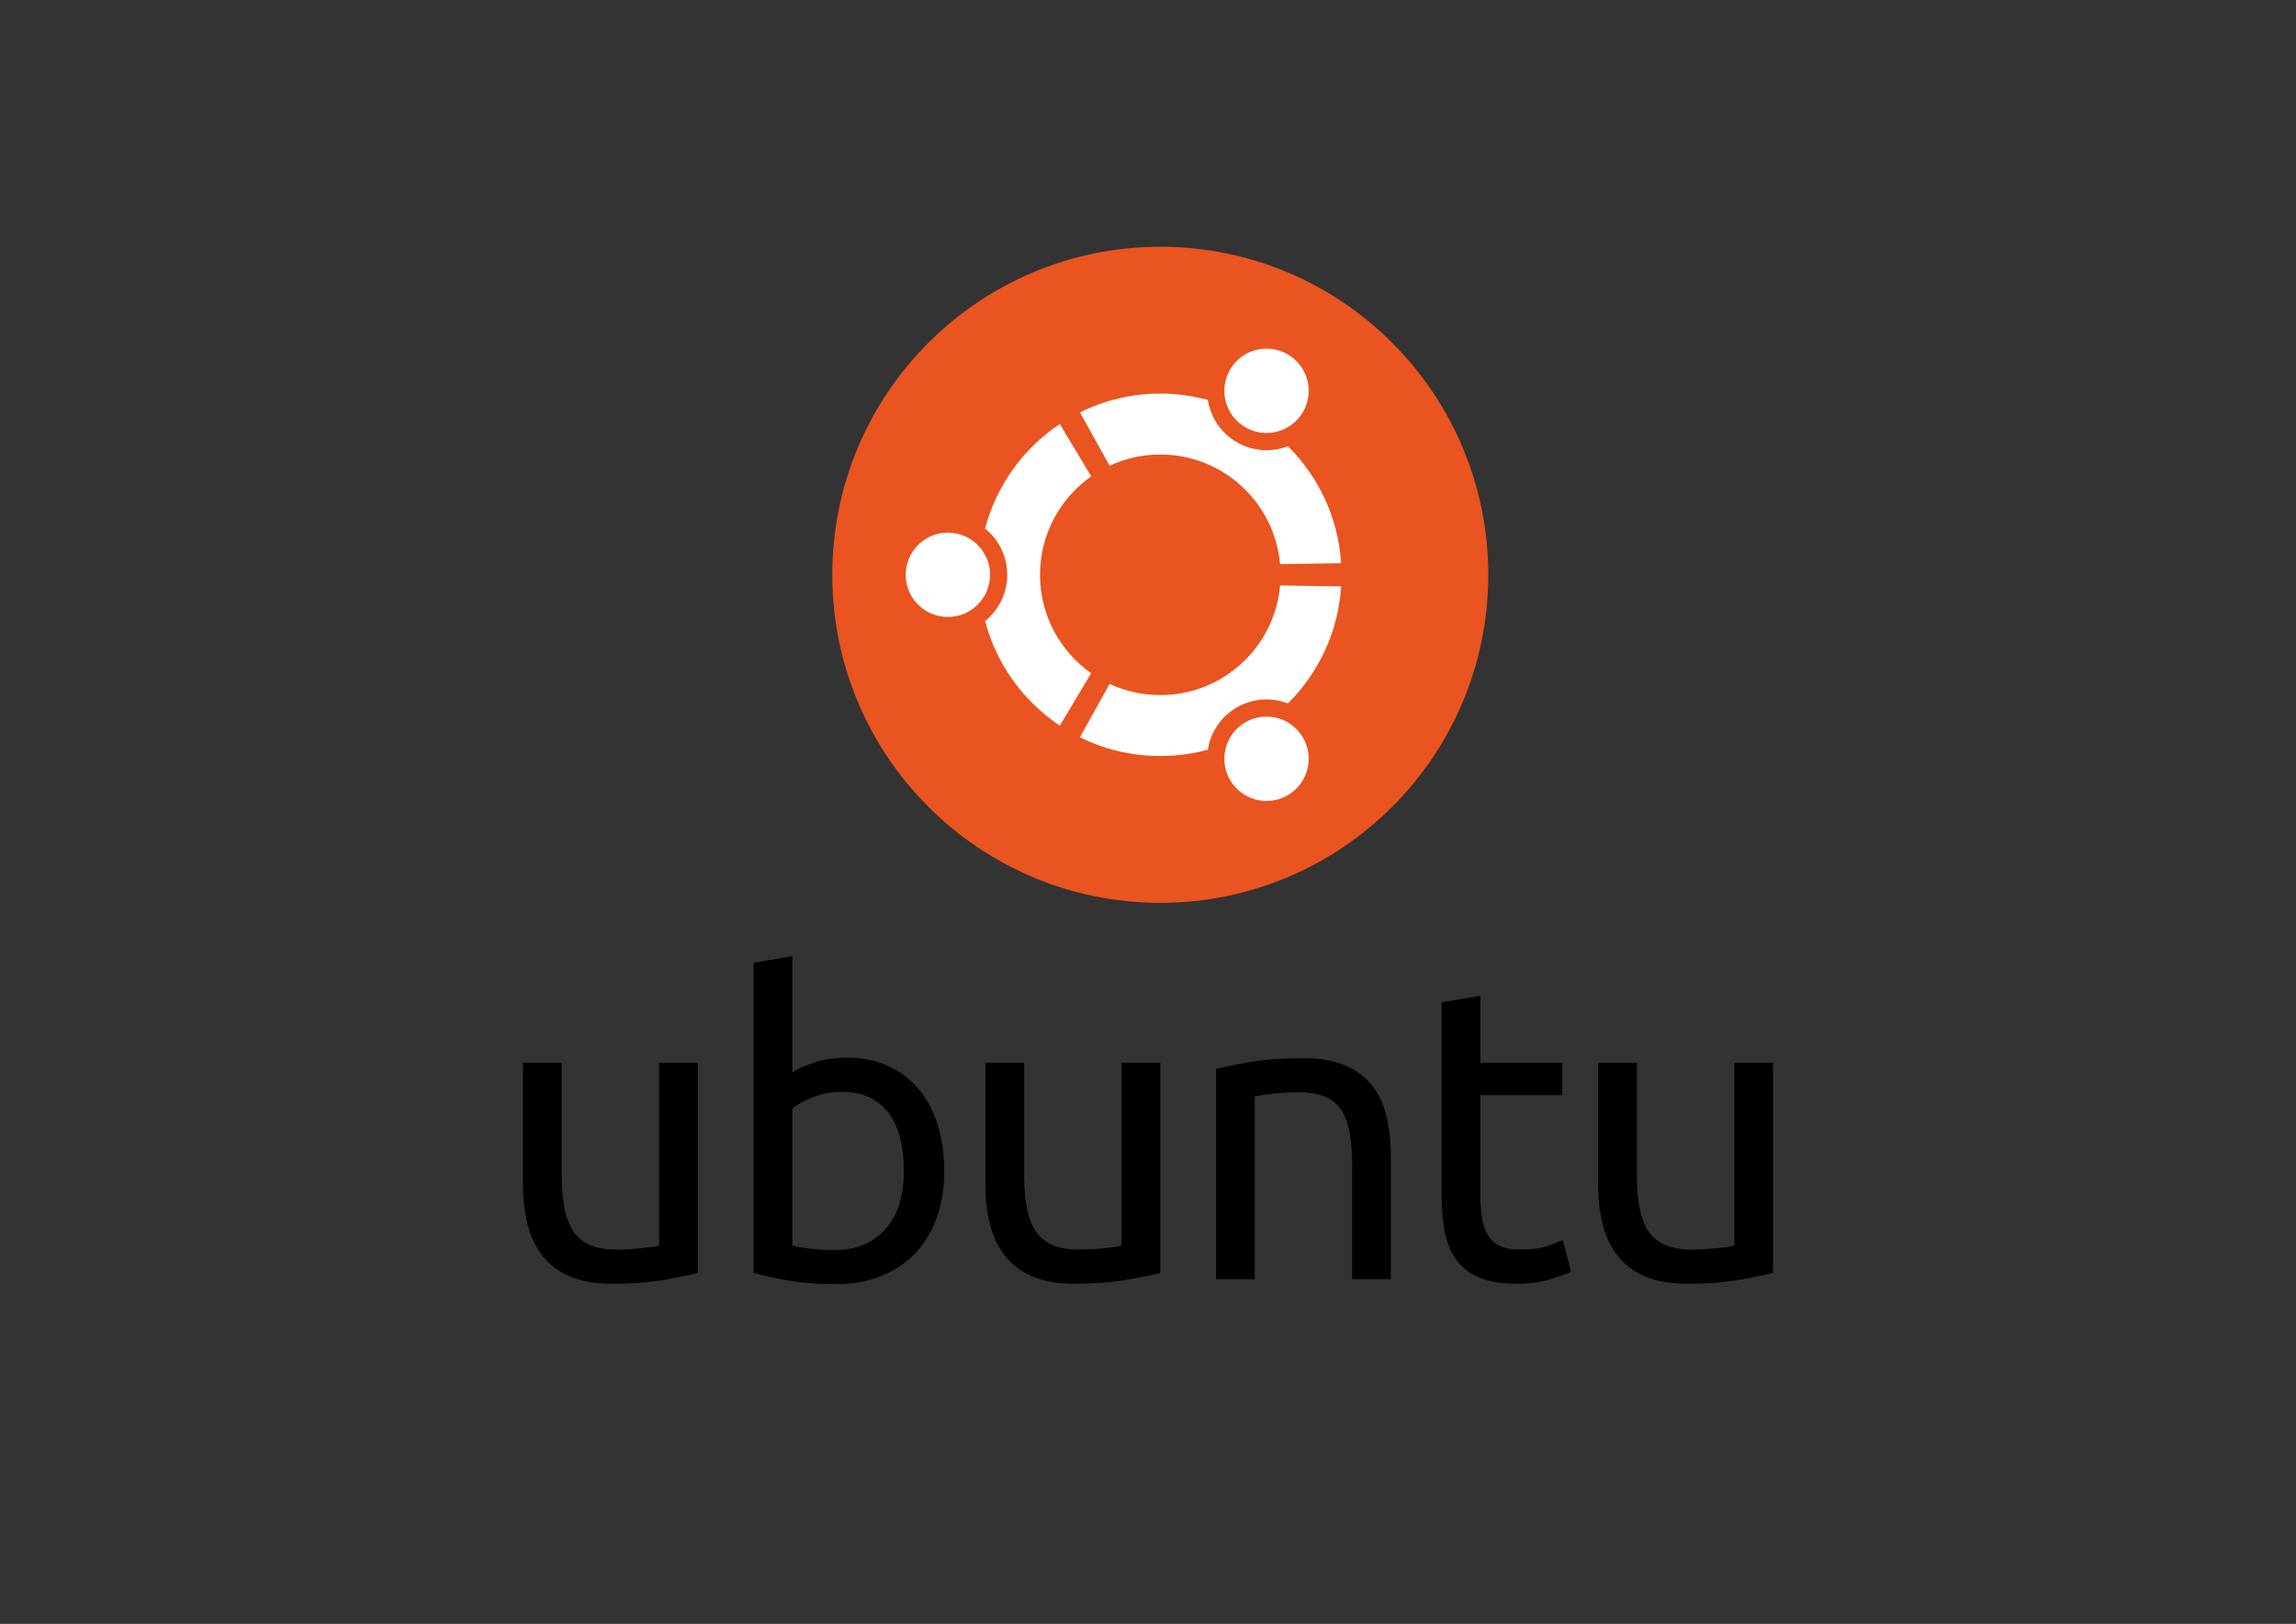 <?xml version="1.0" encoding="utf-8"?>
<!-- Generator: Adobe Illustrator 16.0.4, SVG Export Plug-In . SVG Version: 6.00 Build 0)  -->
<!DOCTYPE svg PUBLIC "-//W3C//DTD SVG 1.1//EN" "http://www.w3.org/Graphics/SVG/1.1/DTD/svg11.dtd">
<svg version="1.1" id="ubuntu__x5F__black_x26_orange"
	 xmlns="http://www.w3.org/2000/svg" xmlns:xlink="http://www.w3.org/1999/xlink" x="0px" y="0px" width="1190.551px"
	 height="841.89px" viewBox="0 0 1190.551 841.89" enable-background="new 0 0 1190.551 841.89" xml:space="preserve">
<rect x="0" y="0" width="1190.551" height="841.89" fill="#333333" stroke="none"/>
<g>
	<g>
		<g>
			<path d="M361.854,659.952c-4.606,1.153-10.684,2.375-18.238,3.669c-7.555,1.296-16.296,1.942-26.225,1.942
				c-8.633,0-15.901-1.261-21.799-3.775c-5.902-2.516-10.65-6.079-14.245-10.685c-3.599-4.604-6.188-10.037-7.77-16.296
				c-1.585-6.26-2.375-13.199-2.375-20.828v-63.022h20.073v58.705c0,13.672,2.158,23.456,6.476,29.354
				c4.316,5.902,11.581,8.851,21.799,8.851c2.158,0,4.387-0.072,6.691-0.218c2.3-0.141,4.458-0.323,6.475-0.539
				c2.013-0.216,3.848-0.431,5.504-0.646c1.652-0.216,2.839-0.465,3.561-0.755v-94.751h20.073V659.952z"/>
			<path d="M410.846,555.92c2.445-1.581,6.151-3.237,11.115-4.963c4.964-1.728,10.684-2.59,17.159-2.59
				c8.057,0,15.216,1.438,21.476,4.315c6.259,2.88,11.547,6.907,15.863,12.088c4.317,5.18,7.588,11.368,9.821,18.562
				c2.229,7.196,3.346,15.107,3.346,23.739c0,9.066-1.333,17.235-3.993,24.5c-2.664,7.266-6.441,13.417-11.332,18.452
				c-4.894,5.039-10.792,8.923-17.698,11.656c-6.907,2.731-14.677,4.1-23.311,4.1c-9.355,0-17.627-0.646-24.821-1.942
				c-7.196-1.295-13.095-2.589-17.698-3.885V499.154l20.073-3.452V555.92z M410.846,645.708c2.013,0.576,4.856,1.115,8.526,1.617
				c3.669,0.506,8.235,0.757,13.705,0.757c10.792,0,19.425-3.562,25.9-10.684c6.475-7.124,9.713-17.231,9.713-30.327
				c0-5.751-0.577-11.147-1.727-16.187c-1.153-5.035-3.021-9.388-5.611-13.057c-2.59-3.67-5.936-6.547-10.037-8.635
				c-4.101-2.084-9.032-3.129-14.785-3.129c-5.47,0-10.505,0.938-15.108,2.806c-4.607,1.872-8.131,3.815-10.576,5.827V645.708z"/>
			<path d="M601.644,659.952c-4.607,1.153-10.685,2.375-18.239,3.669c-7.555,1.296-16.295,1.942-26.224,1.942
				c-8.634,0-15.901-1.261-21.8-3.775c-5.902-2.516-10.65-6.079-14.245-10.685c-3.599-4.604-6.188-10.037-7.77-16.296
				c-1.585-6.26-2.375-13.199-2.375-20.828v-63.022h20.073v58.705c0,13.672,2.158,23.456,6.475,29.354
				c4.316,5.902,11.581,8.851,21.799,8.851c2.158,0,4.388-0.072,6.691-0.218c2.3-0.141,4.458-0.323,6.475-0.539
				c2.013-0.216,3.848-0.431,5.504-0.646c1.652-0.216,2.84-0.465,3.561-0.755v-94.751h20.074V659.952z"/>
			<path d="M630.565,554.194c4.604-1.151,10.717-2.375,18.346-3.671c7.625-1.294,16.402-1.941,26.33-1.941
				c8.922,0,16.33,1.261,22.232,3.776c5.898,2.52,10.609,6.043,14.137,10.576c3.523,4.533,6.006,9.967,7.447,16.296
				c1.436,6.333,2.158,13.312,2.158,20.937v63.022h-20.074v-58.708c0-6.904-0.469-12.803-1.402-17.696
				c-0.938-4.89-2.48-8.849-4.641-11.87c-2.158-3.023-5.037-5.216-8.633-6.584c-3.6-1.367-8.061-2.051-13.381-2.051
				c-2.16,0-4.393,0.074-6.691,0.216c-2.303,0.145-4.498,0.325-6.582,0.541c-2.09,0.215-3.961,0.469-5.611,0.755
				c-1.656,0.29-2.844,0.506-3.562,0.646v94.751h-20.072V554.194z"/>
			<path d="M767.618,550.957h42.52v16.835h-42.52v51.799c0,5.611,0.43,10.253,1.295,13.921c0.863,3.671,2.158,6.549,3.885,8.634
				c1.727,2.088,3.885,3.562,6.475,4.425c2.59,0.863,5.611,1.296,9.064,1.296c6.186,0,11.08-0.682,14.678-2.051
				c3.594-1.366,6.043-2.337,7.338-2.913l4.316,16.403c-2.016,1.008-5.578,2.304-10.684,3.884
				c-5.109,1.582-10.898,2.374-17.375,2.374c-7.627,0-13.92-0.97-18.885-2.913s-8.957-4.856-11.979-8.741
				c-3.021-3.886-5.146-8.668-6.367-14.354c-1.225-5.682-1.836-12.264-1.836-19.748V519.66l20.074-3.453V550.957z"/>
			<path d="M919.349,659.952c-4.607,1.153-10.686,2.375-18.238,3.669c-7.555,1.296-16.295,1.942-26.225,1.942
				c-8.633,0-15.9-1.261-21.799-3.775c-5.902-2.516-10.65-6.079-14.246-10.685c-3.598-4.604-6.188-10.037-7.77-16.296
				c-1.586-6.26-2.375-13.199-2.375-20.828v-63.022h20.074v58.705c0,13.672,2.158,23.456,6.475,29.354
				c4.316,5.902,11.58,8.851,21.799,8.851c2.158,0,4.387-0.072,6.691-0.218c2.299-0.141,4.459-0.323,6.475-0.539
				c2.014-0.216,3.848-0.431,5.504-0.646c1.652-0.216,2.84-0.465,3.561-0.755v-94.751h20.074V659.952z"/>
		</g>
	</g>
	<g>
		<path fill="#E95420" d="M771.724,297.998c0,93.934-76.138,170.083-170.076,170.083c-93.939,0-170.084-76.15-170.084-170.083
			c0-93.927,76.146-170.075,170.084-170.075C695.586,127.922,771.724,204.071,771.724,297.998z"/>
		<path fill="#FFFFFF" d="M513.375,297.998c0,12.078-9.792,21.87-21.874,21.87c-12.071,0-21.862-9.792-21.862-21.87
			c0-12.071,9.791-21.863,21.862-21.863C503.583,276.135,513.375,285.926,513.375,297.998z M637.789,404.326
			c6.039,10.451,19.407,14.035,29.866,8.003c10.458-6.039,14.042-19.415,8.003-29.873c-6.039-10.459-19.407-14.036-29.866-7.996
			C635.333,380.499,631.75,393.867,637.789,404.326z M675.658,213.546c6.039-10.459,2.463-23.834-8.003-29.866
			c-10.451-6.039-23.827-2.455-29.866,8.003s-2.456,23.827,8.003,29.866S669.626,224.005,675.658,213.546z M601.647,235.642
			c32.587,0,59.323,24.978,62.115,56.837l31.647-0.499c-1.503-23.673-11.771-44.964-27.594-60.661
			c-8.378,3.23-18.096,2.791-26.48-2.052c-8.392-4.845-13.632-13.046-15.017-21.929c-7.865-2.14-16.139-3.283-24.672-3.283
			c-14.968,0-29.113,3.503-41.675,9.726l15.398,27.651C583.352,237.723,592.264,235.642,601.647,235.642z M539.283,297.998
			c0-21.093,10.48-39.746,26.517-51.025l-16.249-27.16c-18.82,12.569-32.842,31.74-38.756,54.219
			c6.999,5.636,11.484,14.277,11.484,23.966c0,9.696-4.485,18.337-11.484,23.973c5.914,22.479,19.936,41.649,38.756,54.226
			l16.249-27.16C549.763,337.75,539.283,319.105,539.283,297.998z M601.647,360.366c-9.383,0-18.295-2.079-26.277-5.795
			l-15.398,27.651c12.562,6.23,26.707,9.726,41.675,9.726c8.533,0,16.807-1.136,24.672-3.276c1.385-8.89,6.625-17.091,15.017-21.929
			c8.385-4.844,18.103-5.284,26.48-2.052c15.823-15.704,26.091-36.995,27.594-60.668l-31.647-0.491
			C660.971,335.383,634.234,360.366,601.647,360.366z"/>
	</g>
</g>
</svg>
